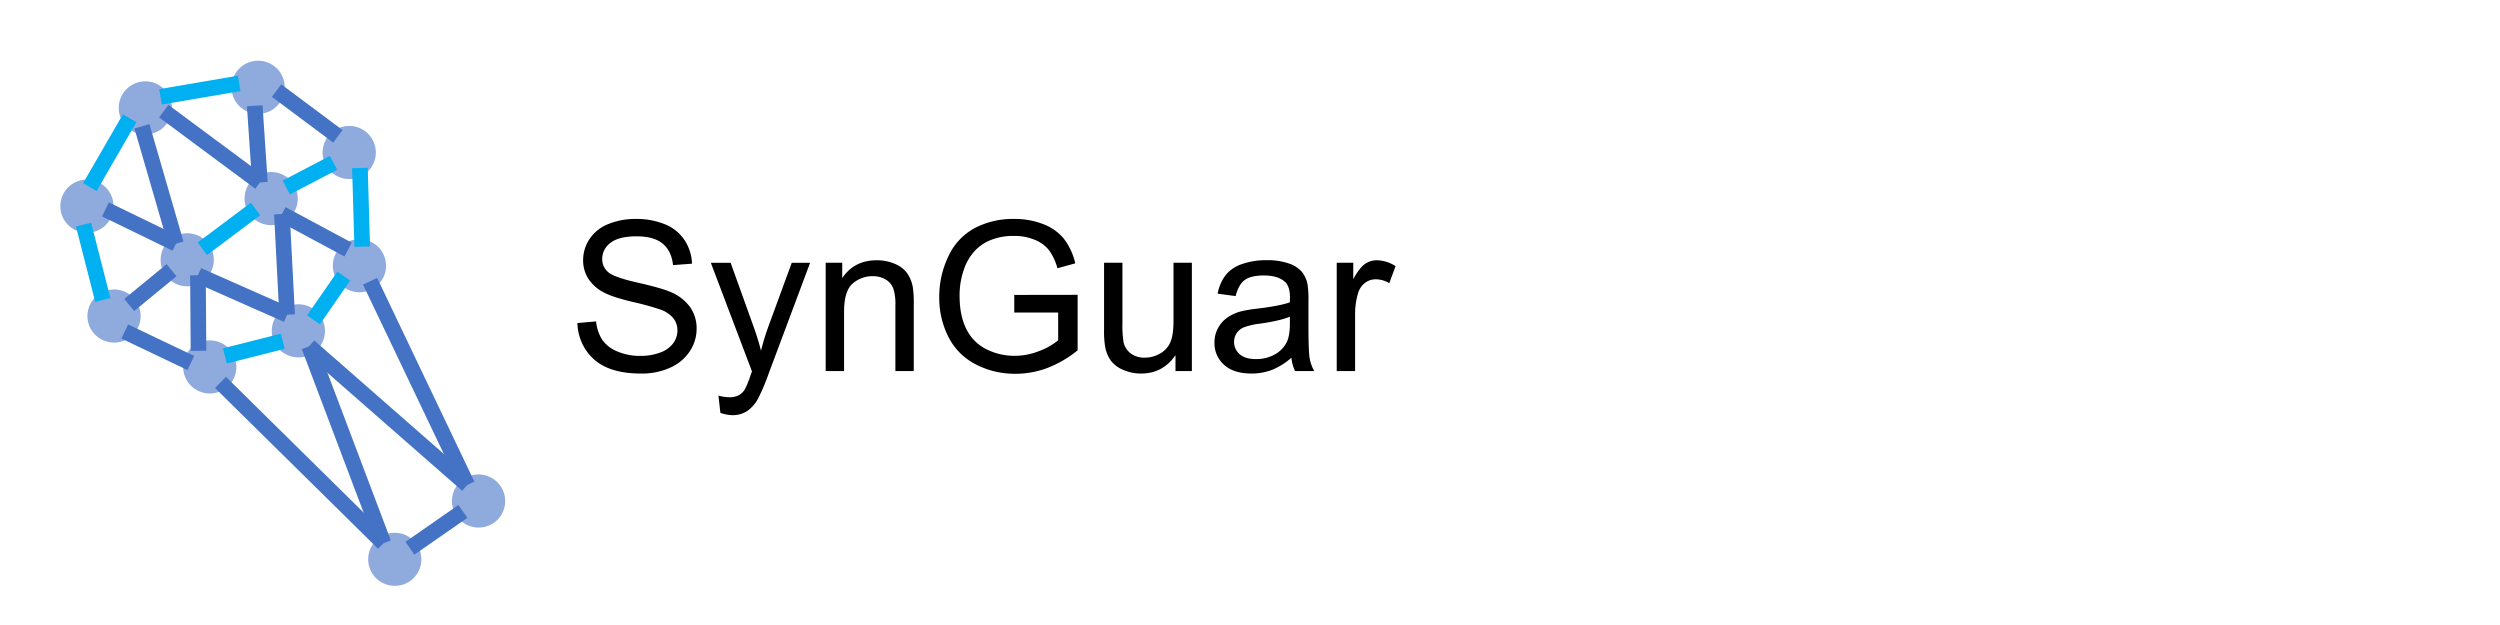 <svg width="1280" height="320" xmlns="http://www.w3.org/2000/svg" xmlns:xlink="http://www.w3.org/1999/xlink" overflow="hidden"><defs><style>.cls-1,.cls-5,.cls-6{fill:none;}.cls-2{clip-path:url(#clip-path);}.cls-3{fill:#fff;fill-opacity:0;}.cls-4{fill:#8faadc;stroke:#8faadc;}.cls-4,.cls-5,.cls-6{stroke-miterlimit:8;stroke-width:8px;}.cls-5{stroke:#4472c4;}.cls-6{stroke:#00b0f0;}.cls-7{isolation:isolate;}</style><clipPath id="clip-path"><rect class="cls-1" width="1280" height="320"/></clipPath></defs><title>SynGuar-icon-fixed</title><g class="cls-2"><rect class="cls-3" width="1280" height="320"/><path class="cls-4" d="M36.49,110.88A9.62,9.62,0,1,1,50,113.48,9.73,9.73,0,0,1,36.49,110.88Z"/><path class="cls-4" d="M66.38,60.56a9.62,9.62,0,1,1,13.52,2.6A9.73,9.73,0,0,1,66.38,60.56Z"/><path class="cls-4" d="M124.13,50a9.62,9.62,0,1,1,13.52,2.6A9.73,9.73,0,0,1,124.13,50Z"/><path class="cls-4" d="M50.36,167.13a9.62,9.62,0,1,1,13.52,2.6A9.74,9.74,0,0,1,50.36,167.13Z"/><path class="cls-4" d="M87.83,138.34a9.62,9.62,0,1,1,13.53,2.6A9.74,9.74,0,0,1,87.83,138.34Z"/><path class="cls-4" d="M130.8,107a9.62,9.62,0,1,1,13.52,2.6A9.74,9.74,0,0,1,130.8,107Z"/><path class="cls-4" d="M170.76,83.38A9.62,9.62,0,1,1,184.28,86,9.73,9.73,0,0,1,170.76,83.38Z"/><path class="cls-4" d="M99.37,193.19a9.62,9.62,0,1,1,13.52,2.6A9.75,9.75,0,0,1,99.37,193.19Z"/><path class="cls-4" d="M144.74,174.72a9.62,9.62,0,1,1,13.52,2.6A9.74,9.74,0,0,1,144.74,174.72Z"/><path class="cls-4" d="M176,141.37A9.62,9.62,0,1,1,189.48,144,9.74,9.74,0,0,1,176,141.37Z"/><path class="cls-4" d="M194.1,291.68a9.61,9.61,0,1,1,13.52,2.59A9.73,9.73,0,0,1,194.1,291.68Z"/><path class="cls-4" d="M237,261.84a9.62,9.62,0,1,1,13.52,2.6A9.73,9.73,0,0,1,237,261.84Z"/><path class="cls-5" d="M54,107.22,90.1,124.76"/><path class="cls-5" d="M72.67,64.67,90.1,124.76"/><path class="cls-5" d="M83.84,56.9l49.23,36.51"/><path class="cls-5" d="M130.42,54.14l2.65,39.27"/><path class="cls-5" d="M141.59,46.38,173,69.8"/><path class="cls-5" d="M66.15,156.15l21.68-17.81"/><path class="cls-5" d="M178.22,127.79l-33.9-18.2"/><path class="cls-5" d="M147,161.14l-2.67-51.55"/><path class="cls-5" d="M147,161.14l-45.64-20.2"/><path class="cls-5" d="M101.63,179.6l-.28-38.66"/><path class="cls-5" d="M97.7,185.86,63.88,169.73"/><path class="cls-6" d="M42.78,115l9.85,38.56"/><path class="cls-6" d="M46,95.78,66.38,60.56"/><path class="cls-6" d="M82.17,49.58l40.29-6.88"/><path class="cls-6" d="M103.62,127.36,130.8,107"/><path class="cls-6" d="M146.59,96l24.17-12.63"/><path class="cls-6" d="M185.45,126.27,184.28,86"/><path class="cls-6" d="M115.15,182.21l29.59-7.49"/><path class="cls-6" d="M160.52,163.74,176,141.37"/><path class="cls-5" d="M112.89,195.79l83.47,82.31"/><path class="cls-5" d="M158.26,177.32l38.1,100.77"/><path class="cls-5" d="M158.26,177.32l81,70.94"/><path class="cls-5" d="M189.48,144l49.78,104.3"/><path class="cls-5" d="M209.88,280.7,237,261.84"/><g class="cls-7"><path d="M295.64,165.39l9.56-.83a21.16,21.16,0,0,0,3.16,9.43,17.2,17.2,0,0,0,7.71,5.95,29.08,29.08,0,0,0,11.75,2.27,28.14,28.14,0,0,0,10.24-1.72,14.14,14.14,0,0,0,6.61-4.73,10.91,10.91,0,0,0,2.17-6.55,10,10,0,0,0-2.09-6.3,15.48,15.48,0,0,0-6.9-4.52,135.61,135.61,0,0,0-13.63-3.73q-10.56-2.53-14.79-4.78a20.81,20.81,0,0,1-8.18-7.14,17.47,17.47,0,0,1-2.69-9.53,19.42,19.42,0,0,1,3.3-10.84,20.39,20.39,0,0,1,9.61-7.66,36.48,36.48,0,0,1,14-2.61,38.52,38.52,0,0,1,15,2.74,21.62,21.62,0,0,1,10,8.08A23.15,23.15,0,0,1,354.31,135l-9.72.74q-.78-7.26-5.3-11T325.94,121q-9.19,0-13.4,3.37a10.1,10.1,0,0,0-4.21,8.12,8.73,8.73,0,0,0,3,6.79q2.93,2.67,15.28,5.46t17,4.89a23.14,23.14,0,0,1,9.87,7.81,19,19,0,0,1,3.19,10.89,20.84,20.84,0,0,1-3.5,11.52,23,23,0,0,1-10.06,8.41,35.08,35.08,0,0,1-14.76,3q-10.4,0-17.42-3a24.41,24.41,0,0,1-11-9.12A25.91,25.91,0,0,1,295.64,165.39Z"/><path d="M368.84,211.37l-1-8.83a20.9,20.9,0,0,0,5.38.84,10.32,10.32,0,0,0,5-1,8.55,8.55,0,0,0,3.08-2.93,45.9,45.9,0,0,0,2.87-7c.18-.52.46-1.29.84-2.3l-21.06-55.59h10.14l11.55,32.14q2.24,6.1,4,12.85a125.08,125.08,0,0,1,3.87-12.64l11.86-32.35h9.4l-21.11,56.43a110.73,110.73,0,0,1-5.27,12.59,18.69,18.69,0,0,1-5.75,6.82,13.62,13.62,0,0,1-7.73,2.17A18.92,18.92,0,0,1,368.84,211.37Z"/><path d="M422.75,190V134.51h8.47v7.89q6.11-9.14,17.66-9.14a23.22,23.22,0,0,1,9.22,1.8,14.48,14.48,0,0,1,6.29,4.73,18.11,18.11,0,0,1,2.93,7,53.72,53.72,0,0,1,.52,9.14V190h-9.4V156.25a25.41,25.41,0,0,0-1.1-8.6,9.06,9.06,0,0,0-3.89-4.54,12.42,12.42,0,0,0-6.56-1.7,15.26,15.26,0,0,0-10.37,3.81q-4.36,3.83-4.36,14.48V190Z"/><path d="M519.3,160v-9l32.45-.05v28.42a57.28,57.28,0,0,1-15.41,9,45.81,45.81,0,0,1-16.3,3,43.41,43.41,0,0,1-20.51-4.84,31.91,31.91,0,0,1-13.92-14,44,44,0,0,1-4.71-20.43,47.37,47.37,0,0,1,4.68-20.87A31.16,31.16,0,0,1,499,116.8a42.21,42.21,0,0,1,20.22-4.7,40.1,40.1,0,0,1,15,2.69,24.88,24.88,0,0,1,10.53,7.5,33.18,33.18,0,0,1,5.8,12.54l-9.14,2.51a28.29,28.29,0,0,0-4.29-9.2,17.49,17.49,0,0,0-7.31-5.35,26.86,26.86,0,0,0-10.56-2,31.06,31.06,0,0,0-12,2.12,22.5,22.5,0,0,0-8.18,5.56,26.65,26.65,0,0,0-4.83,7.58,40.09,40.09,0,0,0-2.93,15.41q0,10.25,3.53,17.14a22.53,22.53,0,0,0,10.27,10.24,31.74,31.74,0,0,0,14.31,3.34,34,34,0,0,0,12.85-2.53,33.1,33.1,0,0,0,9.51-5.41V160Z"/><path d="M601.85,190v-8.15q-6.48,9.41-17.6,9.4a22.33,22.33,0,0,1-9.17-1.88,15.11,15.11,0,0,1-6.33-4.73,17.63,17.63,0,0,1-2.89-7,47.06,47.06,0,0,1-.58-8.78V134.51h9.41v30.78a55.15,55.15,0,0,0,.57,9.92A9.81,9.81,0,0,0,579,181a11.69,11.69,0,0,0,7.11,2.12,15.55,15.55,0,0,0,7.94-2.17,12.11,12.11,0,0,0,5.25-5.91q1.54-3.74,1.54-10.84V134.51h9.4V190Z"/><path d="M661.2,183.16a35,35,0,0,1-10.05,6.27,29.29,29.29,0,0,1-10.37,1.82q-9.15,0-14.06-4.46a14.77,14.77,0,0,1-4.91-11.42,15.1,15.1,0,0,1,1.86-7.44,15.29,15.29,0,0,1,4.85-5.41,22.72,22.72,0,0,1,6.77-3.08,66.3,66.3,0,0,1,8.36-1.41q11.39-1.36,16.77-3.24c0-1.29.05-2.11.05-2.46q0-5.75-2.66-8.1c-2.4-2.12-6-3.19-10.71-3.19q-6.65,0-9.8,2.33t-4.67,8.23l-9.2-1.25a22.78,22.78,0,0,1,4.13-9.54,18.06,18.06,0,0,1,8.31-5.59,36.91,36.91,0,0,1,12.59-2A33.43,33.43,0,0,1,660,134.93a15.24,15.24,0,0,1,6.53,4.21,14.74,14.74,0,0,1,2.93,6.4,53.3,53.3,0,0,1,.47,8.67v12.54q0,13.11.6,16.59a20.7,20.7,0,0,0,2.38,6.66h-9.83A20.07,20.07,0,0,1,661.2,183.16Zm-.78-21q-5.11,2.1-15.36,3.56a34.87,34.87,0,0,0-8.2,1.88,8.14,8.14,0,0,0-3.71,3,8.31,8.31,0,0,0,1.54,10.74q2.85,2.51,8.33,2.51a19.36,19.36,0,0,0,9.67-2.38,14.66,14.66,0,0,0,6.22-6.5c1-2.13,1.51-5.26,1.51-9.41Z"/><path d="M684.4,190V134.51h8.47v8.42q3.23-5.91,6-7.79a10.47,10.47,0,0,1,6-1.88,18.37,18.37,0,0,1,9.67,3L711.31,145a13.46,13.46,0,0,0-6.9-2,9,9,0,0,0-5.54,1.85,10.15,10.15,0,0,0-3.5,5.15,36.77,36.77,0,0,0-1.56,11V190Z"/></g></g></svg>